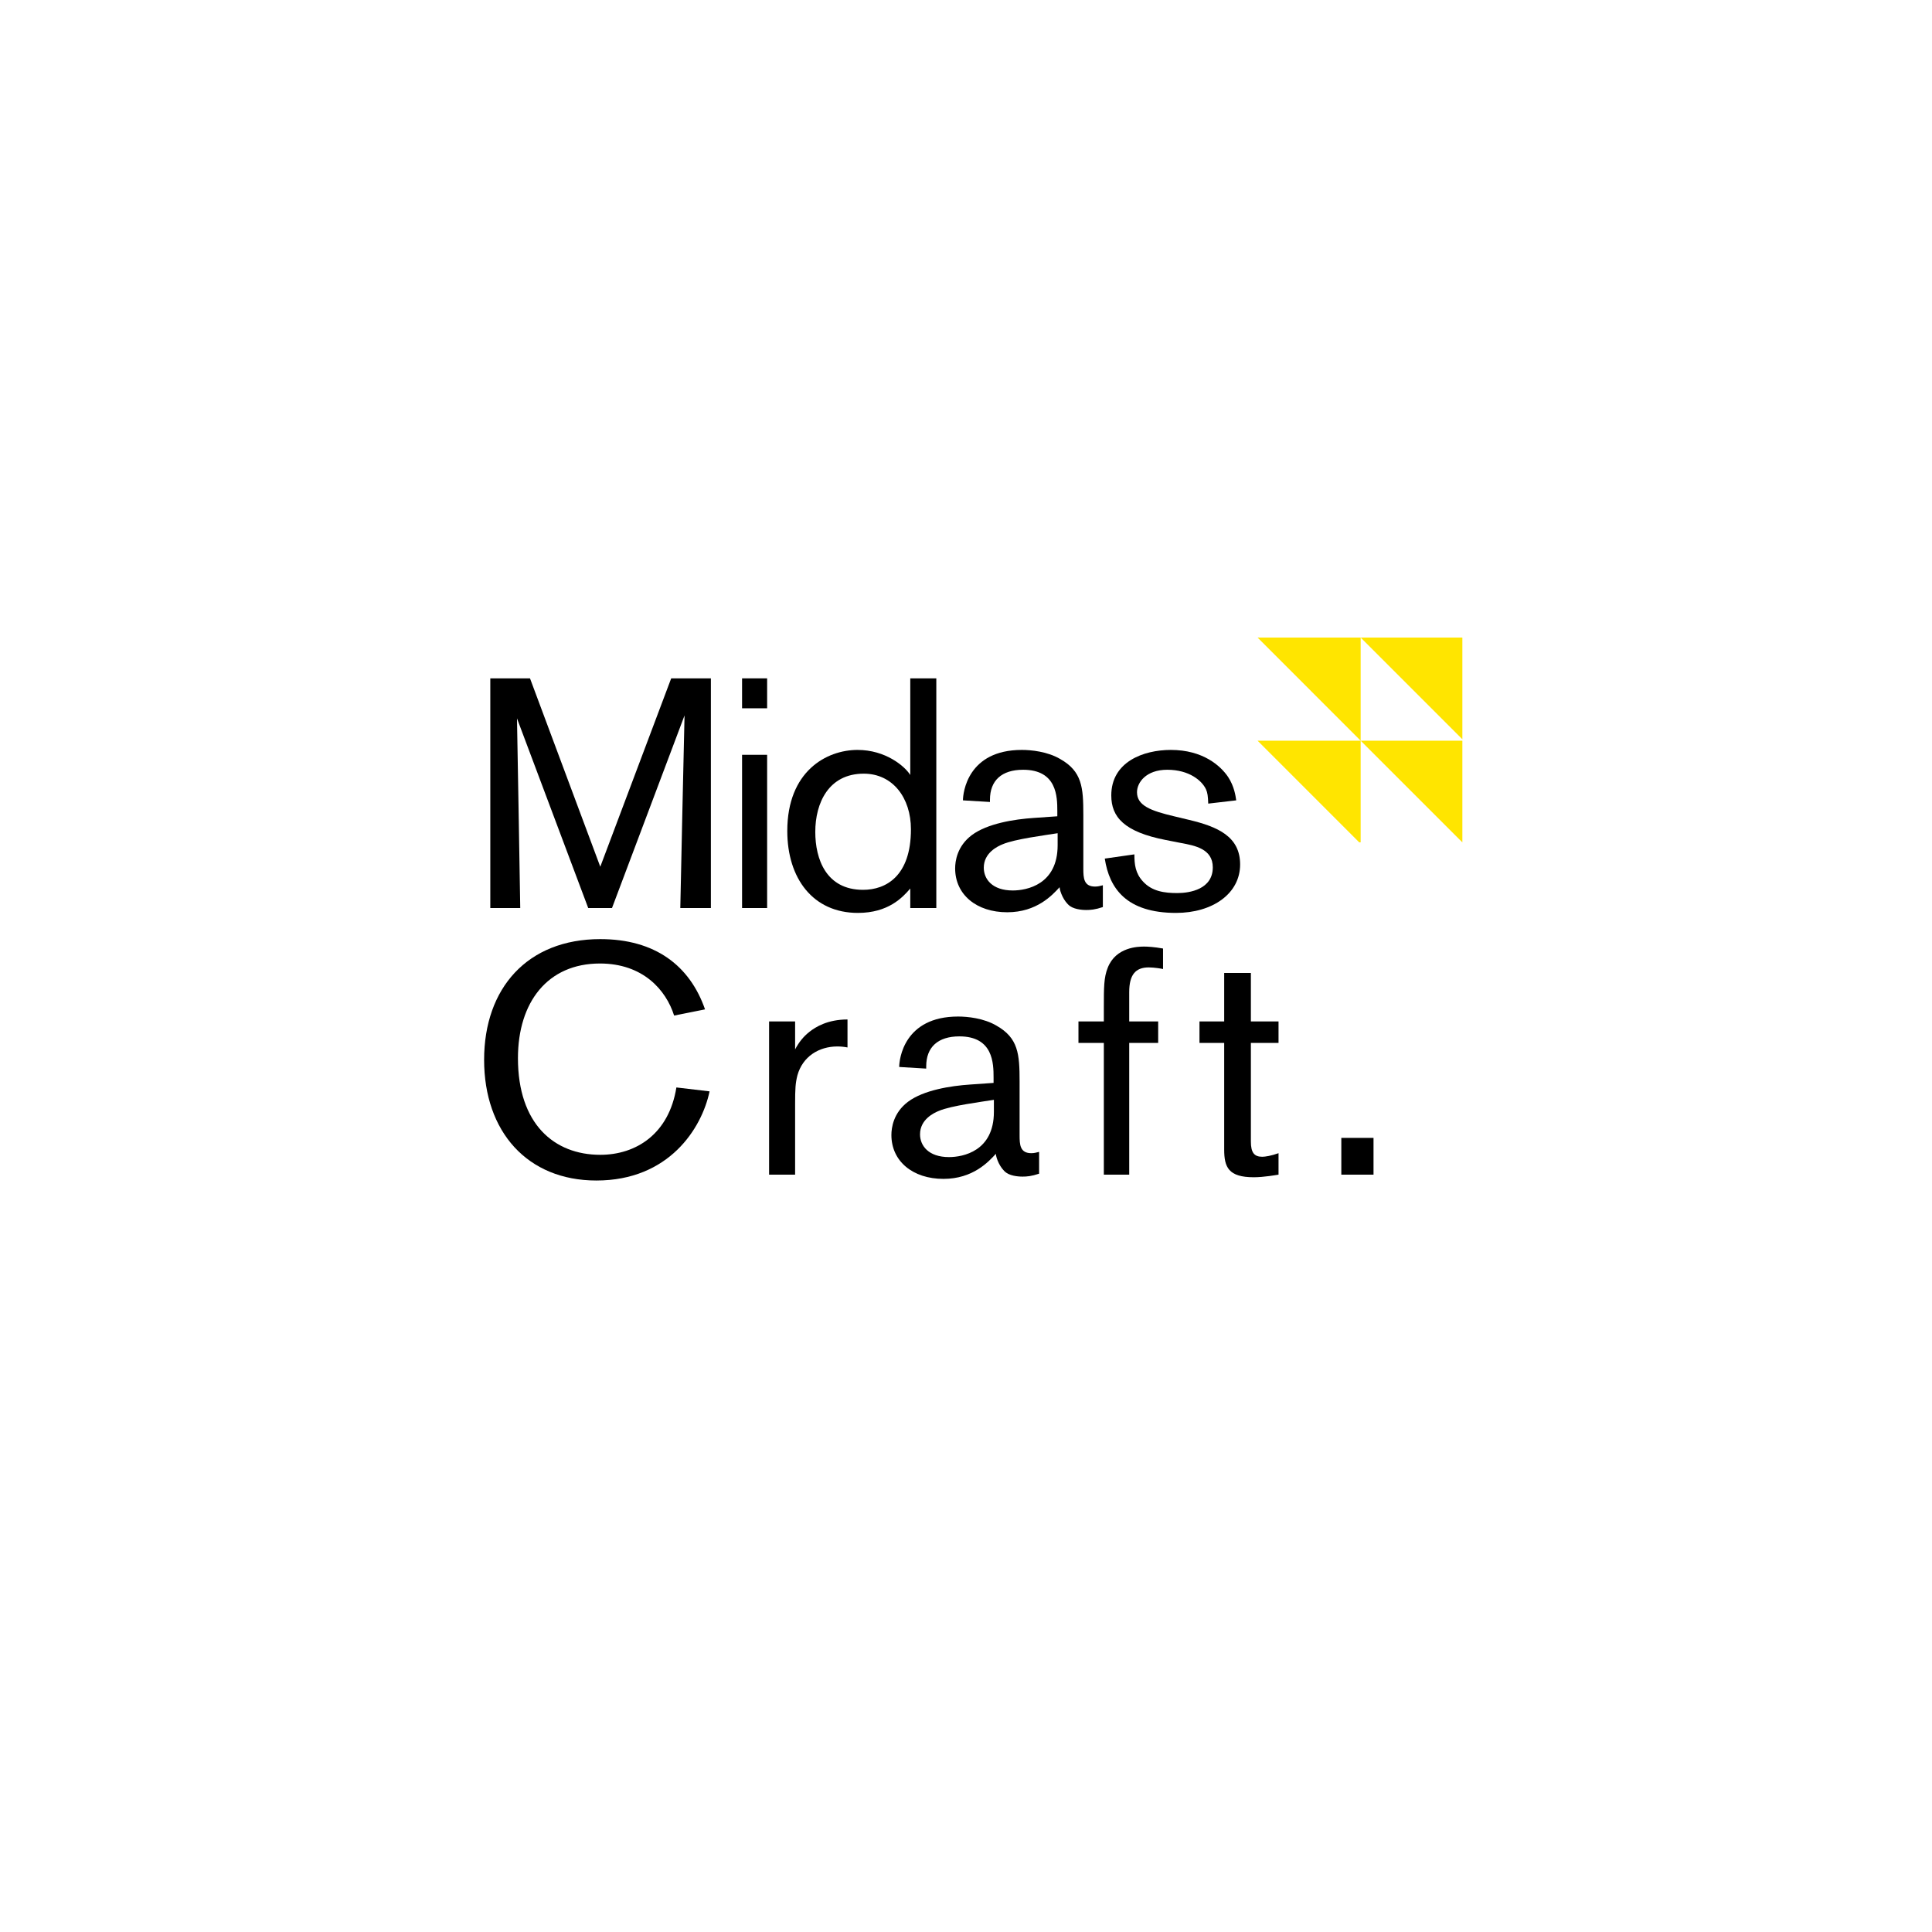 <svg xmlns="http://www.w3.org/2000/svg" xmlns:xlink="http://www.w3.org/1999/xlink" width="500" zoomAndPan="magnify" viewBox="0 0 375 375" height="500" preserveAspectRatio="xMidYMid meet" version="1.0"><defs><g/><clipPath id="07b6740d18"><path d="M 244.094 123.75 L 283.844 123.75 L 283.844 163.5 L 244.094 163.5 Z M 244.094 123.75 " clip-rule="nonzero"/></clipPath></defs><g fill="#000000" fill-opacity="1"><g transform="translate(90.873, 176.25)"><g><path d="M 47.109 0 L 47.109 -44.582 L 39.406 -44.582 L 25.641 -8.02 L 12 -44.582 L 4.293 -44.582 L 4.293 0 L 10.105 0 C 10.105 -1.324 9.473 -36.816 9.473 -36.816 L 23.301 0 L 27.914 0 L 41.996 -37.387 C 41.996 -37.387 41.172 -1.199 41.172 0 Z M 47.109 0 "/></g></g></g><g fill="#000000" fill-opacity="1"><g transform="translate(139.68, 176.25)"><g><path d="M 9.219 -38.773 L 9.219 -44.582 L 4.355 -44.582 L 4.355 -38.773 Z M 9.219 0 L 9.219 -29.742 L 4.355 -29.742 L 4.355 0 Z M 9.219 0 "/></g></g></g><g fill="#000000" fill-opacity="1"><g transform="translate(150.351, 176.25)"><g><path d="M 31.387 0 L 31.387 -44.582 L 26.332 -44.582 L 26.332 -25.828 C 25.262 -27.535 21.535 -30.691 16.102 -30.691 C 10.039 -30.691 2.461 -26.523 2.461 -14.965 C 2.461 -5.746 7.453 0.945 16.168 0.945 C 22.039 0.945 24.816 -2.02 26.332 -3.789 L 26.332 0 Z M 7.895 -14.777 C 7.895 -20.398 10.484 -26.082 17.305 -26.082 C 22.922 -26.082 26.461 -21.406 26.461 -15.281 C 26.461 -6.188 21.598 -3.535 17.176 -3.535 C 9.977 -3.535 7.895 -9.535 7.895 -14.777 Z M 7.895 -14.777 "/></g></g></g><g fill="#000000" fill-opacity="1"><g transform="translate(183.373, 176.25)"><g><path d="M 21.852 -17.809 L 17.305 -17.492 C 13.516 -17.238 8.273 -16.418 5.242 -14.145 C 2.398 -12 2.02 -9.094 2.02 -7.703 C 2.02 -2.59 6.188 0.82 12.125 0.82 C 17.871 0.82 20.902 -2.527 22.293 -4.043 C 22.355 -3.156 23.113 -1.262 24.312 -0.379 C 25.387 0.379 27.219 0.379 27.469 0.379 C 28.293 0.379 29.176 0.316 30.691 -0.188 L 30.691 -4.422 C 30.121 -4.293 29.809 -4.168 29.176 -4.168 C 26.965 -4.168 26.902 -5.871 26.902 -7.641 L 26.902 -18.125 C 26.902 -23.43 26.648 -26.523 22.418 -28.922 C 19.957 -30.375 16.797 -30.691 14.965 -30.691 C 4.422 -30.691 3.535 -22.355 3.535 -20.902 L 8.777 -20.586 L 8.777 -21.027 C 8.777 -24.754 11.051 -26.84 15.219 -26.84 C 21.785 -26.84 21.852 -21.598 21.852 -18.82 Z M 21.914 -14.523 L 21.914 -12.188 C 21.914 -4.547 15.914 -3.41 13.199 -3.41 C 9.219 -3.41 7.578 -5.621 7.578 -7.832 C 7.578 -10.734 10.293 -12 11.242 -12.379 C 13.578 -13.387 19.578 -14.145 21.914 -14.523 Z M 21.914 -14.523 "/></g></g></g><g fill="#000000" fill-opacity="1"><g transform="translate(212.48, 176.25)"><g><path d="M 1.957 -9.598 C 2.84 -3.789 6.188 0.945 15.789 0.945 C 22.859 0.945 28.227 -2.777 28.227 -8.461 C 28.227 -13.895 23.871 -15.789 18.312 -17.113 L 15.41 -17.809 C 10.863 -18.883 8.211 -19.891 8.211 -22.48 C 8.211 -24.375 9.977 -26.84 14.082 -26.84 C 18.375 -26.84 20.84 -24.691 21.598 -23.051 C 21.914 -22.355 21.977 -21.723 22.039 -20.27 L 27.469 -20.902 C 27.344 -21.785 27.09 -23.617 25.891 -25.449 C 24.438 -27.598 21.027 -30.691 14.777 -30.691 C 9.41 -30.691 3.219 -28.355 3.219 -21.852 C 3.219 -17.684 5.684 -14.777 13.828 -13.199 L 16.734 -12.629 C 19.449 -12.125 22.922 -11.492 22.922 -7.895 C 22.922 -3.664 18.504 -2.906 16.039 -2.906 C 13.578 -2.906 11.113 -3.219 9.348 -5.18 C 7.895 -6.758 7.703 -8.461 7.703 -10.418 Z M 1.957 -9.598 "/></g></g></g><g fill="#000000" fill-opacity="1"><g transform="translate(90.873, 228)"><g><path d="M 40.414 -16.926 C 38.965 -7.895 32.586 -3.852 25.641 -3.852 C 16.672 -3.852 9.66 -9.852 9.66 -22.609 C 9.66 -33.469 15.41 -40.984 25.574 -40.984 C 33.91 -40.984 38.395 -35.871 39.973 -30.879 L 45.973 -32.082 C 43.004 -40.605 36.25 -45.719 25.641 -45.719 C 11.492 -45.719 3.094 -36.184 3.094 -22.293 C 3.094 -8.336 11.492 1.137 24.883 1.137 C 38.965 1.137 45.34 -8.969 46.855 -16.168 Z M 40.414 -16.926 "/></g></g></g><g fill="#000000" fill-opacity="1"><g transform="translate(145.175, 228)"><g><path d="M 4.105 -29.742 L 4.105 0 L 9.156 0 L 9.156 -13.766 C 9.156 -16.672 9.219 -17.746 9.598 -19.262 C 10.609 -22.922 13.766 -24.883 17.367 -24.883 C 17.996 -24.883 18.691 -24.816 19.324 -24.691 L 19.324 -30.121 C 15.473 -30.121 13.137 -28.672 11.934 -27.723 C 10.734 -26.777 9.852 -25.641 9.156 -24.312 L 9.156 -29.742 Z M 4.105 -29.742 "/></g></g></g><g fill="#000000" fill-opacity="1"><g transform="translate(171, 228)"><g><path d="M 21.852 -17.809 L 17.305 -17.492 C 13.516 -17.238 8.273 -16.418 5.242 -14.145 C 2.398 -12 2.02 -9.094 2.02 -7.703 C 2.02 -2.59 6.188 0.82 12.125 0.82 C 17.871 0.82 20.902 -2.527 22.293 -4.043 C 22.355 -3.156 23.113 -1.262 24.312 -0.379 C 25.387 0.379 27.219 0.379 27.469 0.379 C 28.293 0.379 29.176 0.316 30.691 -0.188 L 30.691 -4.422 C 30.121 -4.293 29.809 -4.168 29.176 -4.168 C 26.965 -4.168 26.902 -5.871 26.902 -7.641 L 26.902 -18.125 C 26.902 -23.43 26.648 -26.523 22.418 -28.922 C 19.957 -30.375 16.797 -30.691 14.965 -30.691 C 4.422 -30.691 3.535 -22.355 3.535 -20.902 L 8.777 -20.586 L 8.777 -21.027 C 8.777 -24.754 11.051 -26.84 15.219 -26.84 C 21.785 -26.84 21.852 -21.598 21.852 -18.82 Z M 21.914 -14.523 L 21.914 -12.188 C 21.914 -4.547 15.914 -3.41 13.199 -3.41 C 9.219 -3.41 7.578 -5.621 7.578 -7.832 C 7.578 -10.734 10.293 -12 11.242 -12.379 C 13.578 -13.387 19.578 -14.145 21.914 -14.523 Z M 21.914 -14.523 "/></g></g></g><g fill="#000000" fill-opacity="1"><g transform="translate(208.633, 228)"><g><path d="M 10.547 -29.742 L 10.547 -35.426 C 10.547 -38.773 11.746 -40.227 14.336 -40.227 C 15.41 -40.227 16.926 -39.973 17.113 -39.91 L 17.113 -43.891 C 15.41 -44.203 14.082 -44.27 13.449 -44.27 C 12.312 -44.27 7.957 -44.203 6.379 -40.164 C 5.621 -38.27 5.621 -36.375 5.621 -32.332 L 5.621 -29.742 L 0.695 -29.742 L 0.695 -25.574 L 5.621 -25.574 L 5.621 0 L 10.547 0 L 10.547 -25.574 L 16.168 -25.574 L 16.168 -29.742 Z M 10.547 -29.742 "/></g></g></g><g fill="#000000" fill-opacity="1"><g transform="translate(231.807, 228)"><g><path d="M 10.988 -25.574 L 16.355 -25.574 L 16.355 -29.742 L 10.988 -29.742 L 10.988 -39.152 L 5.809 -39.152 L 5.809 -29.742 L 1.012 -29.742 L 1.012 -25.574 L 5.809 -25.574 L 5.809 -4.863 C 5.809 -1.453 6.629 0.504 11.555 0.504 C 13.516 0.504 15.914 0.062 16.355 0 L 16.355 -4.168 C 14.965 -3.664 13.766 -3.473 13.199 -3.473 C 11.621 -3.473 10.988 -4.293 10.988 -6.441 Z M 10.988 -25.574 "/></g></g></g><g fill="#000000" fill-opacity="1"><g transform="translate(256.306, 228)"><g><path d="M 10.293 0 L 10.293 -7.137 L 4.043 -7.137 L 4.043 0 Z M 10.293 0 "/></g></g></g><g clip-path="url(#07b6740d18)"><path fill="#ffe500" d="M 284.117 123.75 L 284.117 143.766 L 264.102 123.75 Z M 244.094 123.75 L 264.102 143.766 L 264.102 123.75 Z M 284.117 163.777 L 284.117 143.766 L 264.102 143.766 Z M 264.102 163.777 L 264.102 143.766 L 244.094 143.766 Z M 264.102 163.777 " fill-opacity="1" fill-rule="nonzero"/></g></svg>